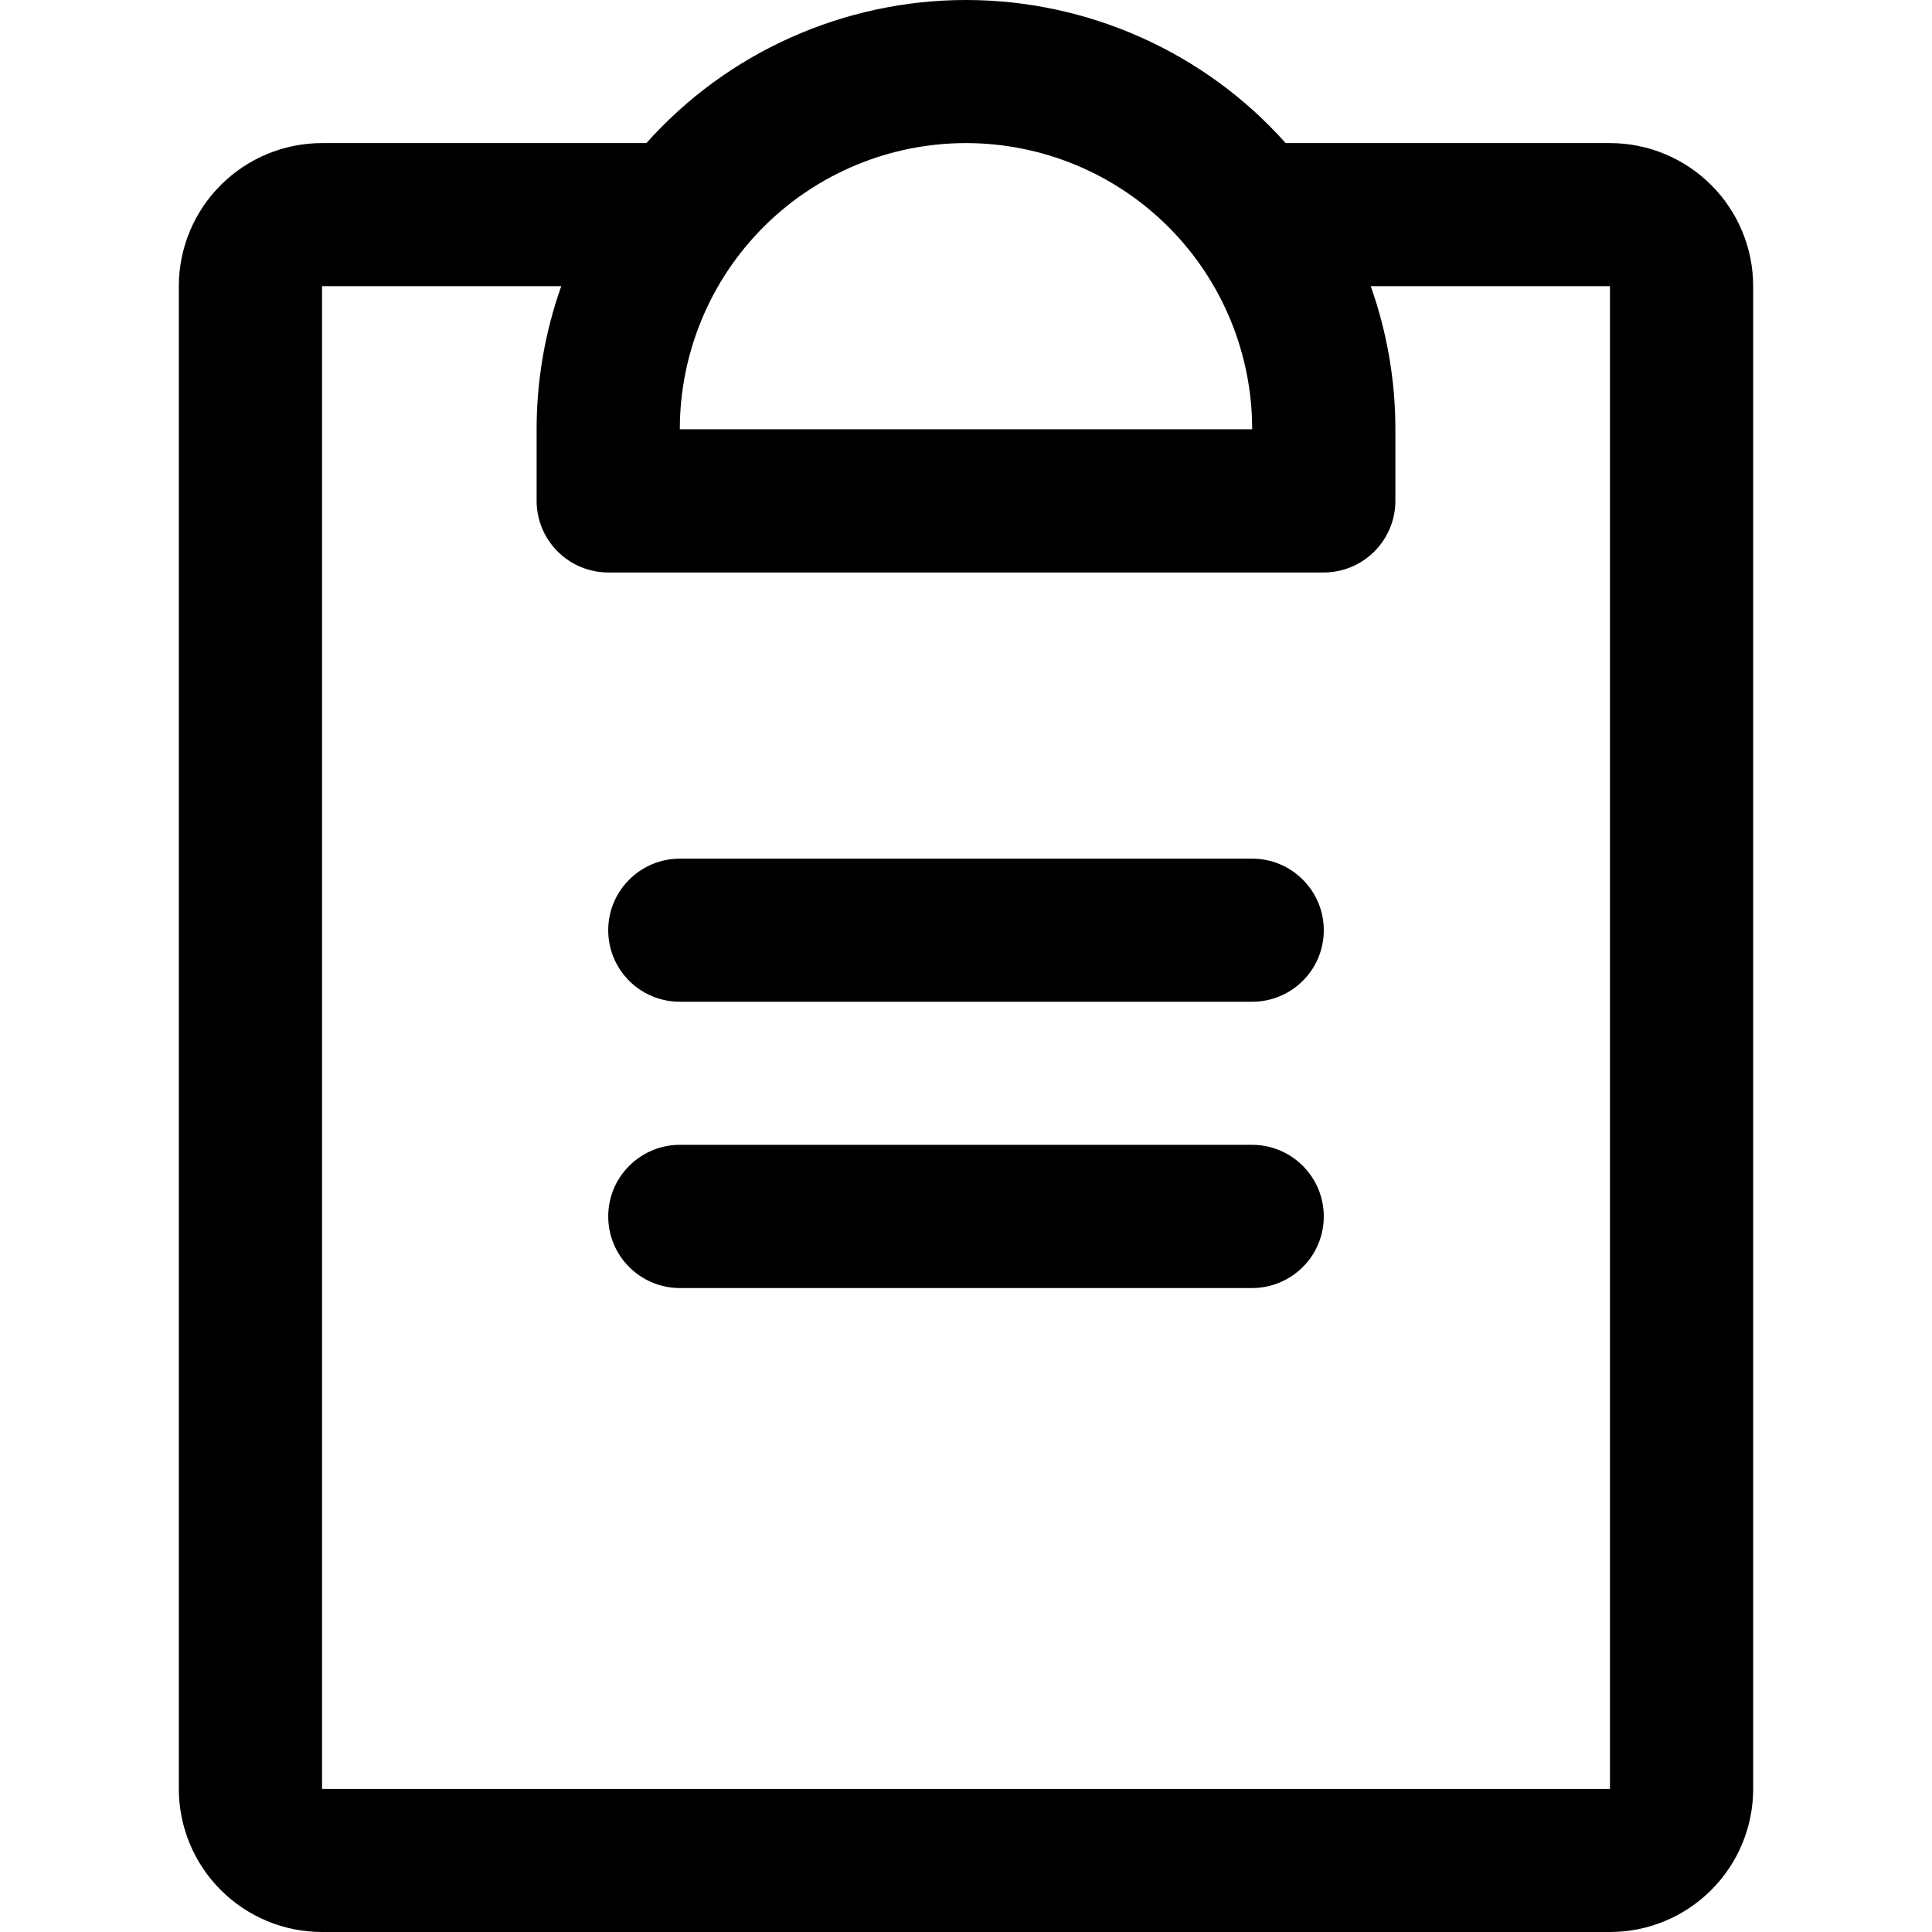 <svg fill="currentColor" width="16" height="16" viewBox="0 0 16 16" xmlns="http://www.w3.org/2000/svg">
<path d="M10.963 10.074C10.963 10.231 10.901 10.382 10.789 10.493C10.678 10.604 10.528 10.667 10.37 10.667H5.63C5.472 10.667 5.322 10.604 5.211 10.493C5.099 10.382 5.037 10.231 5.037 10.074C5.037 9.917 5.099 9.766 5.211 9.655C5.322 9.544 5.472 9.481 5.63 9.481H10.37C10.528 9.481 10.678 9.544 10.789 9.655C10.901 9.766 10.963 9.917 10.963 10.074ZM10.37 7.111H5.63C5.472 7.111 5.322 7.173 5.211 7.285C5.099 7.396 5.037 7.546 5.037 7.704C5.037 7.861 5.099 8.012 5.211 8.123C5.322 8.234 5.472 8.296 5.63 8.296H10.37C10.528 8.296 10.678 8.234 10.789 8.123C10.901 8.012 10.963 7.861 10.963 7.704C10.963 7.546 10.901 7.396 10.789 7.285C10.678 7.173 10.528 7.111 10.37 7.111ZM14.519 2.37V14.815C14.519 15.129 14.394 15.431 14.171 15.653C13.949 15.875 13.648 16 13.333 16H2.667C2.352 16 2.051 15.875 1.829 15.653C1.606 15.431 1.481 15.129 1.481 14.815V2.37C1.481 2.056 1.606 1.754 1.829 1.532C2.051 1.31 2.352 1.185 2.667 1.185H5.353C5.686 0.812 6.093 0.514 6.55 0.31C7.006 0.106 7.5 0 8 0C8.5 0 8.994 0.106 9.45 0.31C9.907 0.514 10.315 0.812 10.647 1.185H13.333C13.648 1.185 13.949 1.31 14.171 1.532C14.394 1.754 14.519 2.056 14.519 2.37ZM5.63 3.555H10.37C10.37 2.927 10.121 2.324 9.676 1.879C9.232 1.435 8.629 1.185 8 1.185C7.371 1.185 6.768 1.435 6.324 1.879C5.879 2.324 5.63 2.927 5.63 3.555ZM13.333 2.37H11.352C11.487 2.751 11.556 3.152 11.556 3.555V4.148C11.556 4.305 11.493 4.456 11.382 4.567C11.271 4.678 11.12 4.741 10.963 4.741H5.037C4.88 4.741 4.729 4.678 4.618 4.567C4.507 4.456 4.444 4.305 4.444 4.148V3.555C4.444 3.152 4.513 2.751 4.648 2.37H2.667V14.815H13.333V2.37Z"/>
</svg>
